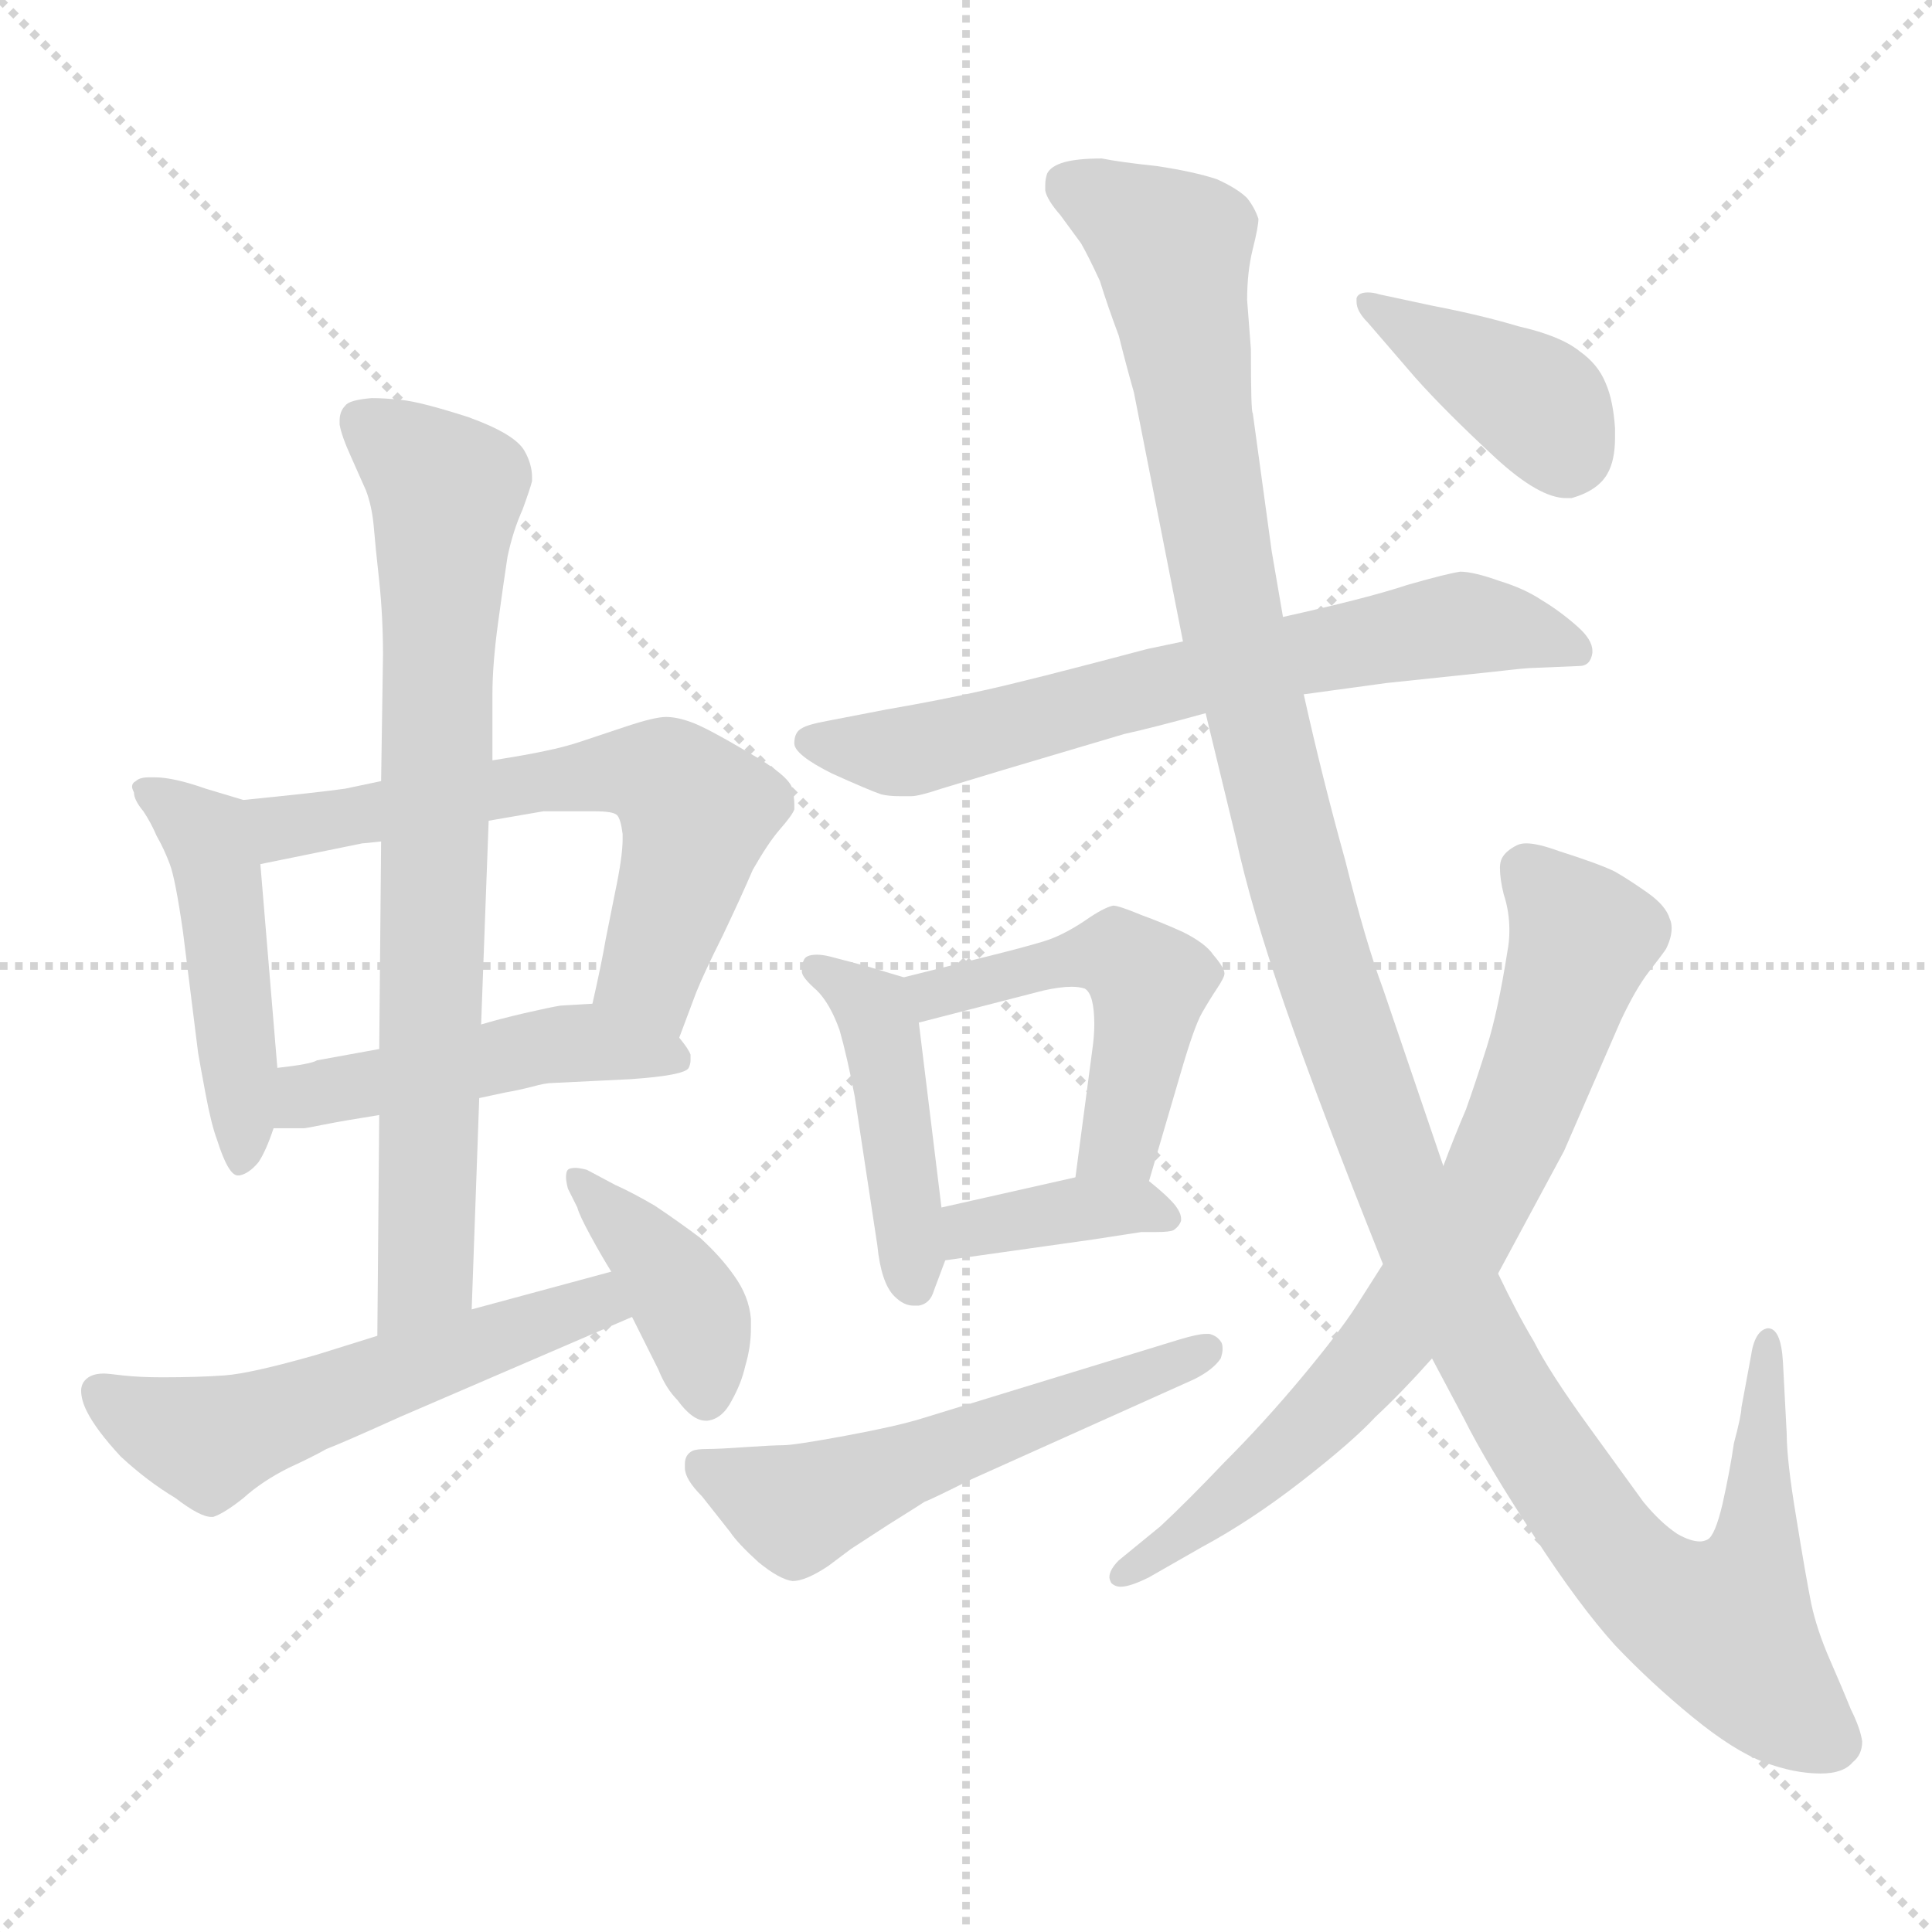 <svg xmlns="http://www.w3.org/2000/svg" version="1.1" viewBox="0 0 1024 1024">
  <g stroke="lightgray" stroke-dasharray="1,1" stroke-width="1" transform="scale(4, 4)">
    <line x1="0" y1="0" x2="256" y2="256" />
    <line x1="256" y1="0" x2="0" y2="256" />
    <line x1="128" y1="0" x2="128" y2="256" />
    <line x1="0" y1="128" x2="256" y2="128" />
  </g>
  <g transform="scale(1.0, -1.0) translate(0.0, -816.00)">
    <style type="text/css">
      
        @keyframes keyframes0 {
          from {
            stroke: blue;
            stroke-dashoffset: 475;
            stroke-width: 128;
          }
          61% {
            animation-timing-function: step-end;
            stroke: blue;
            stroke-dashoffset: 0;
            stroke-width: 128;
          }
          to {
            stroke: black;
            stroke-width: 1024;
          }
        }
        #make-me-a-hanzi-animation-0 {
          animation: keyframes0 0.637s both;
          animation-delay: 0s;
          animation-timing-function: linear;
        }
      
        @keyframes keyframes1 {
          from {
            stroke: blue;
            stroke-dashoffset: 620;
            stroke-width: 128;
          }
          67% {
            animation-timing-function: step-end;
            stroke: blue;
            stroke-dashoffset: 0;
            stroke-width: 128;
          }
          to {
            stroke: black;
            stroke-width: 1024;
          }
        }
        #make-me-a-hanzi-animation-1 {
          animation: keyframes1 0.755s both;
          animation-delay: 0.637s;
          animation-timing-function: linear;
        }
      
        @keyframes keyframes2 {
          from {
            stroke: blue;
            stroke-dashoffset: 473;
            stroke-width: 128;
          }
          61% {
            animation-timing-function: step-end;
            stroke: blue;
            stroke-dashoffset: 0;
            stroke-width: 128;
          }
          to {
            stroke: black;
            stroke-width: 1024;
          }
        }
        #make-me-a-hanzi-animation-2 {
          animation: keyframes2 0.635s both;
          animation-delay: 1.391s;
          animation-timing-function: linear;
        }
      
        @keyframes keyframes3 {
          from {
            stroke: blue;
            stroke-dashoffset: 761;
            stroke-width: 128;
          }
          71% {
            animation-timing-function: step-end;
            stroke: blue;
            stroke-dashoffset: 0;
            stroke-width: 128;
          }
          to {
            stroke: black;
            stroke-width: 1024;
          }
        }
        #make-me-a-hanzi-animation-3 {
          animation: keyframes3 0.869s both;
          animation-delay: 2.026s;
          animation-timing-function: linear;
        }
      
        @keyframes keyframes4 {
          from {
            stroke: blue;
            stroke-dashoffset: 548;
            stroke-width: 128;
          }
          64% {
            animation-timing-function: step-end;
            stroke: blue;
            stroke-dashoffset: 0;
            stroke-width: 128;
          }
          to {
            stroke: black;
            stroke-width: 1024;
          }
        }
        #make-me-a-hanzi-animation-4 {
          animation: keyframes4 0.696s both;
          animation-delay: 2.895s;
          animation-timing-function: linear;
        }
      
        @keyframes keyframes5 {
          from {
            stroke: blue;
            stroke-dashoffset: 400;
            stroke-width: 128;
          }
          57% {
            animation-timing-function: step-end;
            stroke: blue;
            stroke-dashoffset: 0;
            stroke-width: 128;
          }
          to {
            stroke: black;
            stroke-width: 1024;
          }
        }
        #make-me-a-hanzi-animation-5 {
          animation: keyframes5 0.576s both;
          animation-delay: 3.591s;
          animation-timing-function: linear;
        }
      
        @keyframes keyframes6 {
          from {
            stroke: blue;
            stroke-dashoffset: 674;
            stroke-width: 128;
          }
          69% {
            animation-timing-function: step-end;
            stroke: blue;
            stroke-dashoffset: 0;
            stroke-width: 128;
          }
          to {
            stroke: black;
            stroke-width: 1024;
          }
        }
        #make-me-a-hanzi-animation-6 {
          animation: keyframes6 0.799s both;
          animation-delay: 4.167s;
          animation-timing-function: linear;
        }
      
        @keyframes keyframes7 {
          from {
            stroke: blue;
            stroke-dashoffset: 443;
            stroke-width: 128;
          }
          59% {
            animation-timing-function: step-end;
            stroke: blue;
            stroke-dashoffset: 0;
            stroke-width: 128;
          }
          to {
            stroke: black;
            stroke-width: 1024;
          }
        }
        #make-me-a-hanzi-animation-7 {
          animation: keyframes7 0.611s both;
          animation-delay: 4.965s;
          animation-timing-function: linear;
        }
      
        @keyframes keyframes8 {
          from {
            stroke: blue;
            stroke-dashoffset: 493;
            stroke-width: 128;
          }
          62% {
            animation-timing-function: step-end;
            stroke: blue;
            stroke-dashoffset: 0;
            stroke-width: 128;
          }
          to {
            stroke: black;
            stroke-width: 1024;
          }
        }
        #make-me-a-hanzi-animation-8 {
          animation: keyframes8 0.651s both;
          animation-delay: 5.576s;
          animation-timing-function: linear;
        }
      
        @keyframes keyframes9 {
          from {
            stroke: blue;
            stroke-dashoffset: 375;
            stroke-width: 128;
          }
          55% {
            animation-timing-function: step-end;
            stroke: blue;
            stroke-dashoffset: 0;
            stroke-width: 128;
          }
          to {
            stroke: black;
            stroke-width: 1024;
          }
        }
        #make-me-a-hanzi-animation-9 {
          animation: keyframes9 0.555s both;
          animation-delay: 6.227s;
          animation-timing-function: linear;
        }
      
        @keyframes keyframes10 {
          from {
            stroke: blue;
            stroke-dashoffset: 545;
            stroke-width: 128;
          }
          64% {
            animation-timing-function: step-end;
            stroke: blue;
            stroke-dashoffset: 0;
            stroke-width: 128;
          }
          to {
            stroke: black;
            stroke-width: 1024;
          }
        }
        #make-me-a-hanzi-animation-10 {
          animation: keyframes10 0.694s both;
          animation-delay: 6.782s;
          animation-timing-function: linear;
        }
      
        @keyframes keyframes11 {
          from {
            stroke: blue;
            stroke-dashoffset: 1287;
            stroke-width: 128;
          }
          81% {
            animation-timing-function: step-end;
            stroke: blue;
            stroke-dashoffset: 0;
            stroke-width: 128;
          }
          to {
            stroke: black;
            stroke-width: 1024;
          }
        }
        #make-me-a-hanzi-animation-11 {
          animation: keyframes11 1.297s both;
          animation-delay: 7.476s;
          animation-timing-function: linear;
        }
      
        @keyframes keyframes12 {
          from {
            stroke: blue;
            stroke-dashoffset: 734;
            stroke-width: 128;
          }
          70% {
            animation-timing-function: step-end;
            stroke: blue;
            stroke-dashoffset: 0;
            stroke-width: 128;
          }
          to {
            stroke: black;
            stroke-width: 1024;
          }
        }
        #make-me-a-hanzi-animation-12 {
          animation: keyframes12 0.847s both;
          animation-delay: 8.773s;
          animation-timing-function: linear;
        }
      
        @keyframes keyframes13 {
          from {
            stroke: blue;
            stroke-dashoffset: 398;
            stroke-width: 128;
          }
          56% {
            animation-timing-function: step-end;
            stroke: blue;
            stroke-dashoffset: 0;
            stroke-width: 128;
          }
          to {
            stroke: black;
            stroke-width: 1024;
          }
        }
        #make-me-a-hanzi-animation-13 {
          animation: keyframes13 0.574s both;
          animation-delay: 9.62s;
          animation-timing-function: linear;
        }
      
    </style>
    
      <path d="M 129 392 L 109 398 Q 92 404 82 404 L 79 404 Q 74 404 72 402 Q 70 401 70 399 Q 70 398 71 396 Q 71 392 76 386 Q 80 380 83 373 Q 87 366 90 358 Q 93 350 97 322 L 105 258 Q 106 252 109 236 Q 112 220 115 212 Q 121 193 126 193 L 127 193 Q 132 194 137 200 Q 141 206 145 218 L 147 250 L 138 358 C 136 388 135 390 129 392 Z" fill="lightgray" />
    
      <path d="M 360 266 L 369 290 Q 373 300 383 320 Q 393 341 399 355 Q 407 369 413 376 Q 420 384 421 387 L 421 390 Q 421 393 420 398 Q 418 405 397 417 Q 375 430 367 433 Q 359 436 353 436 Q 347 436 332 431 L 308 423 Q 299 420 289 418 Q 280 416 261 413 L 202 402 L 183 398 Q 169 396 129 392 C 99 389 109 352 138 358 L 192 369 Q 193 369 202 370 L 259 381 L 288 386 L 315 386 Q 325 386 327 384 Q 329 382 330 374 L 330 371 Q 330 362 326 343 L 321 318 Q 319 306 314 284 C 307 255 349 238 360 266 Z" fill="lightgray" />
    
      <path d="M 145 218 L 161 218 Q 162 218 172 220 Q 182 222 201 225 L 254 234 L 268 237 Q 274 238 282 240 Q 289 242 293 242 L 334 244 Q 363 246 365 250 Q 366 252 366 254 L 366 257 Q 365 260 360 266 C 345 286 344 286 314 284 L 297 283 Q 291 282 278 279 Q 265 276 255 273 L 201 260 L 168 254 Q 165 252 147 250 C 117 246 115 218 145 218 Z" fill="lightgray" />
    
      <path d="M 201 225 L 200 108 C 200 78 249 92 250 122 L 254 234 L 255 273 L 259 381 L 261 413 L 261 448 Q 261 464 264 486 Q 267 508 269 521 Q 272 535 277 546 Q 281 557 282 561 L 282 563 Q 282 570 278 577 Q 273 586 248 595 Q 223 603 213 604 Q 204 605 197 605 Q 185 604 183 601 Q 180 598 180 593 L 180 591 Q 181 585 186 574 L 194 556 Q 197 548 198 538 Q 199 526 201 508 Q 203 489 203 469 L 202 402 L 202 370 L 201 260 L 201 225 Z" fill="lightgray" />
    
      <path d="M 200 108 L 168 98 Q 133 88 119 87 Q 105 86 86 86 Q 74 86 65 87 Q 57 88 55 88 Q 47 88 44 83 Q 43 81 43 79 Q 43 74 46 68 Q 51 58 64 44 Q 78 31 93 22 Q 106 12 112 12 L 113 12 Q 119 14 129 22 Q 139 31 153 38 Q 166 44 173 48 Q 181 51 212 65 L 335 118 C 363 130 353 150 324 142 L 250 122 L 200 108 Z" fill="lightgray" />
    
      <path d="M 335 118 L 349 90 Q 353 80 359 74 Q 367 63 374 63 L 375 63 Q 383 64 388 74 Q 393 83 395 92 Q 398 102 398 112 L 398 117 Q 397 129 389 140 Q 382 150 371 160 Q 359 169 347 177 Q 335 184 326 188 L 311 196 Q 307 197 305 197 Q 302 197 301 196 Q 300 195 300 192 Q 300 190 301 186 L 306 176 Q 307 172 313 161 Q 319 150 324 142 L 335 118 Z" fill="lightgray" />
    
      <path d="M 627 476 L 608 472 Q 544 455 521 450 Q 499 445 470 440 L 439 434 Q 428 432 425 430 Q 421 428 421 422 Q 421 416 441 406 Q 461 397 467 395 Q 471 394 477 394 L 483 394 Q 487 394 499 398 L 532 408 L 596 427 Q 610 430 639 438 L 691 448 L 735 454 L 792 460 Q 809 462 813 462 L 837 463 Q 843 463 844 470 L 844 471 Q 844 477 836 484 Q 827 492 817 498 Q 808 504 795 508 Q 781 513 774 513 Q 767 512 746 506 Q 725 499 680 489 L 627 476 Z" fill="lightgray" />
    
      <path d="M 479 298 L 459 304 L 440 309 Q 436 310 433 310 Q 427 310 426 307 Q 425 305 425 303 L 425 301 Q 425 298 433 291 Q 440 284 445 270 Q 449 256 453 235 L 465 156 Q 467 136 474 129 Q 479 124 484 124 L 487 124 Q 493 125 495 132 L 501 148 L 499 176 L 487 274 C 484 296 484 296 479 298 Z" fill="lightgray" />
    
      <path d="M 609 190 L 626 248 Q 633 272 637 279 Q 641 286 645 292 Q 649 298 649 300 Q 649 303 643 310 Q 639 316 627 322 Q 616 327 605 331 Q 593 336 590 336 Q 585 335 575 328 Q 563 320 553 317 Q 543 314 527 310 L 479 298 C 450 291 458 267 487 274 L 553 291 Q 562 293 568 293 Q 572 293 575 292 Q 580 289 580 273 Q 580 267 579 260 L 570 192 C 566 162 601 161 609 190 Z" fill="lightgray" />
    
      <path d="M 501 148 L 579 159 L 605 163 L 613 163 Q 620 163 622 164 Q 625 166 626 169 L 626 170 Q 626 173 623 177 Q 619 182 609 190 C 599 198 599 198 570 192 L 499 176 C 470 169 471 144 501 148 Z" fill="lightgray" />
    
      <path d="M 633 85 Q 643 90 647 96 Q 648 99 648 101 Q 648 104 647 105 Q 645 108 641 109 L 639 109 Q 635 109 625 106 L 488 64 Q 475 60 448 55 Q 421 50 415 50 Q 410 50 395 49 Q 381 48 375 48 Q 369 48 367 47 Q 363 45 363 40 L 363 38 Q 363 32 372 23 L 387 4 Q 391 -2 402 -12 Q 413 -21 420 -22 Q 427 -22 439 -14 L 451 -5 L 471 8 Q 487 18 490 20 Q 493 21 515 32 L 633 85 Z" fill="lightgray" />
    
      <path d="M 639 438 L 655 372 Q 663 335 681 283 Q 699 231 733 146 L 759 96 L 776 64 Q 788 40 813 2 Q 837 -35 856 -56 Q 875 -76 897 -94 Q 919 -112 935 -118 Q 951 -124 965 -124 Q 977 -124 982 -118 Q 987 -114 987 -107 Q 986 -100 981 -90 Q 977 -80 970 -64 Q 963 -48 960 -34 Q 957 -19 952 12 Q 947 42 947 56 L 945 94 Q 944 112 937 112 Q 930 111 928 97 L 923 70 Q 923 66 919 51 Q 917 37 913 19 Q 909 2 905 0 Q 903 -1 901 -1 Q 896 -1 889 3 Q 880 9 871 20 L 842 60 Q 821 89 813 105 Q 804 120 794 141 L 765 198 L 733 292 Q 724 316 713 360 Q 701 403 691 448 L 680 489 L 674 524 L 664 597 Q 663 597 663 631 L 661 657 Q 661 672 664 684 Q 667 696 667 700 Q 665 706 661 711 Q 656 716 645 721 Q 633 725 613 728 Q 594 730 584 732 Q 571 732 564 730 Q 557 728 555 724 Q 554 721 554 718 L 554 715 Q 555 710 562 702 L 573 687 Q 577 680 583 667 Q 587 654 593 638 Q 597 622 601 608 L 627 476 L 639 438 Z" fill="lightgray" />
    
      <path d="M 733 146 L 719 124 Q 710 110 690 86 Q 670 62 649 41 Q 629 20 615 7 L 593 -11 Q 588 -16 588 -20 Q 588 -21 589 -23 Q 591 -25 594 -25 Q 599 -25 609 -20 L 637 -4 Q 663 10 690 31 Q 717 52 729 65 Q 743 78 759 96 L 794 141 L 829 206 L 859 275 Q 867 292 874 301 Q 881 310 883 313 Q 886 319 886 324 Q 886 327 885 329 Q 883 336 873 343 Q 863 350 856 354 Q 848 358 826 365 Q 815 369 809 369 Q 806 369 804 368 Q 798 365 796 361 Q 795 359 795 356 Q 795 350 797 342 Q 800 333 800 323 Q 800 317 799 312 Q 794 280 788 261 Q 782 242 777 228 Q 771 214 765 198 L 733 146 Z" fill="lightgray" />
    
      <path d="M 731 660 Q 728 661 725 661 Q 720 661 719 658 L 719 656 Q 719 651 725 645 L 750 616 Q 766 598 793 573 Q 816 552 830 552 L 833 552 Q 847 556 852 565 Q 856 572 856 584 L 856 589 Q 855 604 851 613 Q 847 623 837 630 Q 827 638 805 643 Q 785 649 759 654 L 731 660 Z" fill="lightgray" />
    
    
      <clipPath id="make-me-a-hanzi-clip-0">
        <path d="M 129 392 L 109 398 Q 92 404 82 404 L 79 404 Q 74 404 72 402 Q 70 401 70 399 Q 70 398 71 396 Q 71 392 76 386 Q 80 380 83 373 Q 87 366 90 358 Q 93 350 97 322 L 105 258 Q 106 252 109 236 Q 112 220 115 212 Q 121 193 126 193 L 127 193 Q 132 194 137 200 Q 141 206 145 218 L 147 250 L 138 358 C 136 388 135 390 129 392 Z" />
      </clipPath>
      <path clip-path="url(#make-me-a-hanzi-clip-0)" d="M 74 399 L 109 373 L 114 358 L 127 256 L 127 199" fill="none" id="make-me-a-hanzi-animation-0" stroke-dasharray="347 694" stroke-linecap="round" />
    
      <clipPath id="make-me-a-hanzi-clip-1">
        <path d="M 360 266 L 369 290 Q 373 300 383 320 Q 393 341 399 355 Q 407 369 413 376 Q 420 384 421 387 L 421 390 Q 421 393 420 398 Q 418 405 397 417 Q 375 430 367 433 Q 359 436 353 436 Q 347 436 332 431 L 308 423 Q 299 420 289 418 Q 280 416 261 413 L 202 402 L 183 398 Q 169 396 129 392 C 99 389 109 352 138 358 L 192 369 Q 193 369 202 370 L 259 381 L 288 386 L 315 386 Q 325 386 327 384 Q 329 382 330 374 L 330 371 Q 330 362 326 343 L 321 318 Q 319 306 314 284 C 307 255 349 238 360 266 Z" />
      </clipPath>
      <path clip-path="url(#make-me-a-hanzi-clip-1)" d="M 139 388 L 150 377 L 286 402 L 333 407 L 357 401 L 370 386 L 345 300 L 357 274" fill="none" id="make-me-a-hanzi-animation-1" stroke-dasharray="492 984" stroke-linecap="round" />
    
      <clipPath id="make-me-a-hanzi-clip-2">
        <path d="M 145 218 L 161 218 Q 162 218 172 220 Q 182 222 201 225 L 254 234 L 268 237 Q 274 238 282 240 Q 289 242 293 242 L 334 244 Q 363 246 365 250 Q 366 252 366 254 L 366 257 Q 365 260 360 266 C 345 286 344 286 314 284 L 297 283 Q 291 282 278 279 Q 265 276 255 273 L 201 260 L 168 254 Q 165 252 147 250 C 117 246 115 218 145 218 Z" />
      </clipPath>
      <path clip-path="url(#make-me-a-hanzi-clip-2)" d="M 149 223 L 169 237 L 288 261 L 311 263 L 358 254" fill="none" id="make-me-a-hanzi-animation-2" stroke-dasharray="345 690" stroke-linecap="round" />
    
      <clipPath id="make-me-a-hanzi-clip-3">
        <path d="M 201 225 L 200 108 C 200 78 249 92 250 122 L 254 234 L 255 273 L 259 381 L 261 413 L 261 448 Q 261 464 264 486 Q 267 508 269 521 Q 272 535 277 546 Q 281 557 282 561 L 282 563 Q 282 570 278 577 Q 273 586 248 595 Q 223 603 213 604 Q 204 605 197 605 Q 185 604 183 601 Q 180 598 180 593 L 180 591 Q 181 585 186 574 L 194 556 Q 197 548 198 538 Q 199 526 201 508 Q 203 489 203 469 L 202 402 L 202 370 L 201 260 L 201 225 Z" />
      </clipPath>
      <path clip-path="url(#make-me-a-hanzi-clip-3)" d="M 193 593 L 237 555 L 226 144 L 205 115" fill="none" id="make-me-a-hanzi-animation-3" stroke-dasharray="633 1266" stroke-linecap="round" />
    
      <clipPath id="make-me-a-hanzi-clip-4">
        <path d="M 200 108 L 168 98 Q 133 88 119 87 Q 105 86 86 86 Q 74 86 65 87 Q 57 88 55 88 Q 47 88 44 83 Q 43 81 43 79 Q 43 74 46 68 Q 51 58 64 44 Q 78 31 93 22 Q 106 12 112 12 L 113 12 Q 119 14 129 22 Q 139 31 153 38 Q 166 44 173 48 Q 181 51 212 65 L 335 118 C 363 130 353 150 324 142 L 250 122 L 200 108 Z" />
      </clipPath>
      <path clip-path="url(#make-me-a-hanzi-clip-4)" d="M 53 79 L 74 64 L 111 52 L 306 122 L 326 121" fill="none" id="make-me-a-hanzi-animation-4" stroke-dasharray="420 840" stroke-linecap="round" />
    
      <clipPath id="make-me-a-hanzi-clip-5">
        <path d="M 335 118 L 349 90 Q 353 80 359 74 Q 367 63 374 63 L 375 63 Q 383 64 388 74 Q 393 83 395 92 Q 398 102 398 112 L 398 117 Q 397 129 389 140 Q 382 150 371 160 Q 359 169 347 177 Q 335 184 326 188 L 311 196 Q 307 197 305 197 Q 302 197 301 196 Q 300 195 300 192 Q 300 190 301 186 L 306 176 Q 307 172 313 161 Q 319 150 324 142 L 335 118 Z" />
      </clipPath>
      <path clip-path="url(#make-me-a-hanzi-clip-5)" d="M 304 193 L 351 145 L 367 120 L 375 74" fill="none" id="make-me-a-hanzi-animation-5" stroke-dasharray="272 544" stroke-linecap="round" />
    
      <clipPath id="make-me-a-hanzi-clip-6">
        <path d="M 627 476 L 608 472 Q 544 455 521 450 Q 499 445 470 440 L 439 434 Q 428 432 425 430 Q 421 428 421 422 Q 421 416 441 406 Q 461 397 467 395 Q 471 394 477 394 L 483 394 Q 487 394 499 398 L 532 408 L 596 427 Q 610 430 639 438 L 691 448 L 735 454 L 792 460 Q 809 462 813 462 L 837 463 Q 843 463 844 470 L 844 471 Q 844 477 836 484 Q 827 492 817 498 Q 808 504 795 508 Q 781 513 774 513 Q 767 512 746 506 Q 725 499 680 489 L 627 476 Z" />
      </clipPath>
      <path clip-path="url(#make-me-a-hanzi-clip-6)" d="M 429 423 L 487 419 L 603 451 L 774 486 L 837 471" fill="none" id="make-me-a-hanzi-animation-6" stroke-dasharray="546 1092" stroke-linecap="round" />
    
      <clipPath id="make-me-a-hanzi-clip-7">
        <path d="M 479 298 L 459 304 L 440 309 Q 436 310 433 310 Q 427 310 426 307 Q 425 305 425 303 L 425 301 Q 425 298 433 291 Q 440 284 445 270 Q 449 256 453 235 L 465 156 Q 467 136 474 129 Q 479 124 484 124 L 487 124 Q 493 125 495 132 L 501 148 L 499 176 L 487 274 C 484 296 484 296 479 298 Z" />
      </clipPath>
      <path clip-path="url(#make-me-a-hanzi-clip-7)" d="M 432 303 L 463 281 L 486 134" fill="none" id="make-me-a-hanzi-animation-7" stroke-dasharray="315 630" stroke-linecap="round" />
    
      <clipPath id="make-me-a-hanzi-clip-8">
        <path d="M 609 190 L 626 248 Q 633 272 637 279 Q 641 286 645 292 Q 649 298 649 300 Q 649 303 643 310 Q 639 316 627 322 Q 616 327 605 331 Q 593 336 590 336 Q 585 335 575 328 Q 563 320 553 317 Q 543 314 527 310 L 479 298 C 450 291 458 267 487 274 L 553 291 Q 562 293 568 293 Q 572 293 575 292 Q 580 289 580 273 Q 580 267 579 260 L 570 192 C 566 162 601 161 609 190 Z" />
      </clipPath>
      <path clip-path="url(#make-me-a-hanzi-clip-8)" d="M 486 294 L 504 290 L 578 310 L 592 310 L 609 295 L 596 218 L 577 198" fill="none" id="make-me-a-hanzi-animation-8" stroke-dasharray="365 730" stroke-linecap="round" />
    
      <clipPath id="make-me-a-hanzi-clip-9">
        <path d="M 501 148 L 579 159 L 605 163 L 613 163 Q 620 163 622 164 Q 625 166 626 169 L 626 170 Q 626 173 623 177 Q 619 182 609 190 C 599 198 599 198 570 192 L 499 176 C 470 169 471 144 501 148 Z" />
      </clipPath>
      <path clip-path="url(#make-me-a-hanzi-clip-9)" d="M 508 156 L 514 165 L 576 176 L 602 177 L 620 170" fill="none" id="make-me-a-hanzi-animation-9" stroke-dasharray="247 494" stroke-linecap="round" />
    
      <clipPath id="make-me-a-hanzi-clip-10">
        <path d="M 633 85 Q 643 90 647 96 Q 648 99 648 101 Q 648 104 647 105 Q 645 108 641 109 L 639 109 Q 635 109 625 106 L 488 64 Q 475 60 448 55 Q 421 50 415 50 Q 410 50 395 49 Q 381 48 375 48 Q 369 48 367 47 Q 363 45 363 40 L 363 38 Q 363 32 372 23 L 387 4 Q 391 -2 402 -12 Q 413 -21 420 -22 Q 427 -22 439 -14 L 451 -5 L 471 8 Q 487 18 490 20 Q 493 21 515 32 L 633 85 Z" />
      </clipPath>
      <path clip-path="url(#make-me-a-hanzi-clip-10)" d="M 372 40 L 421 16 L 640 101" fill="none" id="make-me-a-hanzi-animation-10" stroke-dasharray="417 834" stroke-linecap="round" />
    
      <clipPath id="make-me-a-hanzi-clip-11">
        <path d="M 639 438 L 655 372 Q 663 335 681 283 Q 699 231 733 146 L 759 96 L 776 64 Q 788 40 813 2 Q 837 -35 856 -56 Q 875 -76 897 -94 Q 919 -112 935 -118 Q 951 -124 965 -124 Q 977 -124 982 -118 Q 987 -114 987 -107 Q 986 -100 981 -90 Q 977 -80 970 -64 Q 963 -48 960 -34 Q 957 -19 952 12 Q 947 42 947 56 L 945 94 Q 944 112 937 112 Q 930 111 928 97 L 923 70 Q 923 66 919 51 Q 917 37 913 19 Q 909 2 905 0 Q 903 -1 901 -1 Q 896 -1 889 3 Q 880 9 871 20 L 842 60 Q 821 89 813 105 Q 804 120 794 141 L 765 198 L 733 292 Q 724 316 713 360 Q 701 403 691 448 L 680 489 L 674 524 L 664 597 Q 663 597 663 631 L 661 657 Q 661 672 664 684 Q 667 696 667 700 Q 665 706 661 711 Q 656 716 645 721 Q 633 725 613 728 Q 594 730 584 732 Q 571 732 564 730 Q 557 728 555 724 Q 554 721 554 718 L 554 715 Q 555 710 562 702 L 573 687 Q 577 680 583 667 Q 587 654 593 638 Q 597 622 601 608 L 627 476 L 639 438 Z" />
      </clipPath>
      <path clip-path="url(#make-me-a-hanzi-clip-11)" d="M 565 719 L 622 684 L 652 489 L 702 300 L 753 164 L 796 81 L 841 11 L 869 -22 L 914 -46 L 932 -1 L 937 106" fill="none" id="make-me-a-hanzi-animation-11" stroke-dasharray="1159 2318" stroke-linecap="round" />
    
      <clipPath id="make-me-a-hanzi-clip-12">
        <path d="M 733 146 L 719 124 Q 710 110 690 86 Q 670 62 649 41 Q 629 20 615 7 L 593 -11 Q 588 -16 588 -20 Q 588 -21 589 -23 Q 591 -25 594 -25 Q 599 -25 609 -20 L 637 -4 Q 663 10 690 31 Q 717 52 729 65 Q 743 78 759 96 L 794 141 L 829 206 L 859 275 Q 867 292 874 301 Q 881 310 883 313 Q 886 319 886 324 Q 886 327 885 329 Q 883 336 873 343 Q 863 350 856 354 Q 848 358 826 365 Q 815 369 809 369 Q 806 369 804 368 Q 798 365 796 361 Q 795 359 795 356 Q 795 350 797 342 Q 800 333 800 323 Q 800 317 799 312 Q 794 280 788 261 Q 782 242 777 228 Q 771 214 765 198 L 733 146 Z" />
      </clipPath>
      <path clip-path="url(#make-me-a-hanzi-clip-12)" d="M 807 356 L 839 319 L 789 186 L 704 69 L 649 19 L 593 -20" fill="none" id="make-me-a-hanzi-animation-12" stroke-dasharray="606 1212" stroke-linecap="round" />
    
      <clipPath id="make-me-a-hanzi-clip-13">
        <path d="M 731 660 Q 728 661 725 661 Q 720 661 719 658 L 719 656 Q 719 651 725 645 L 750 616 Q 766 598 793 573 Q 816 552 830 552 L 833 552 Q 847 556 852 565 Q 856 572 856 584 L 856 589 Q 855 604 851 613 Q 847 623 837 630 Q 827 638 805 643 Q 785 649 759 654 L 731 660 Z" />
      </clipPath>
      <path clip-path="url(#make-me-a-hanzi-clip-13)" d="M 723 657 L 814 602 L 832 571" fill="none" id="make-me-a-hanzi-animation-13" stroke-dasharray="270 540" stroke-linecap="round" />
    
  </g>
</svg>